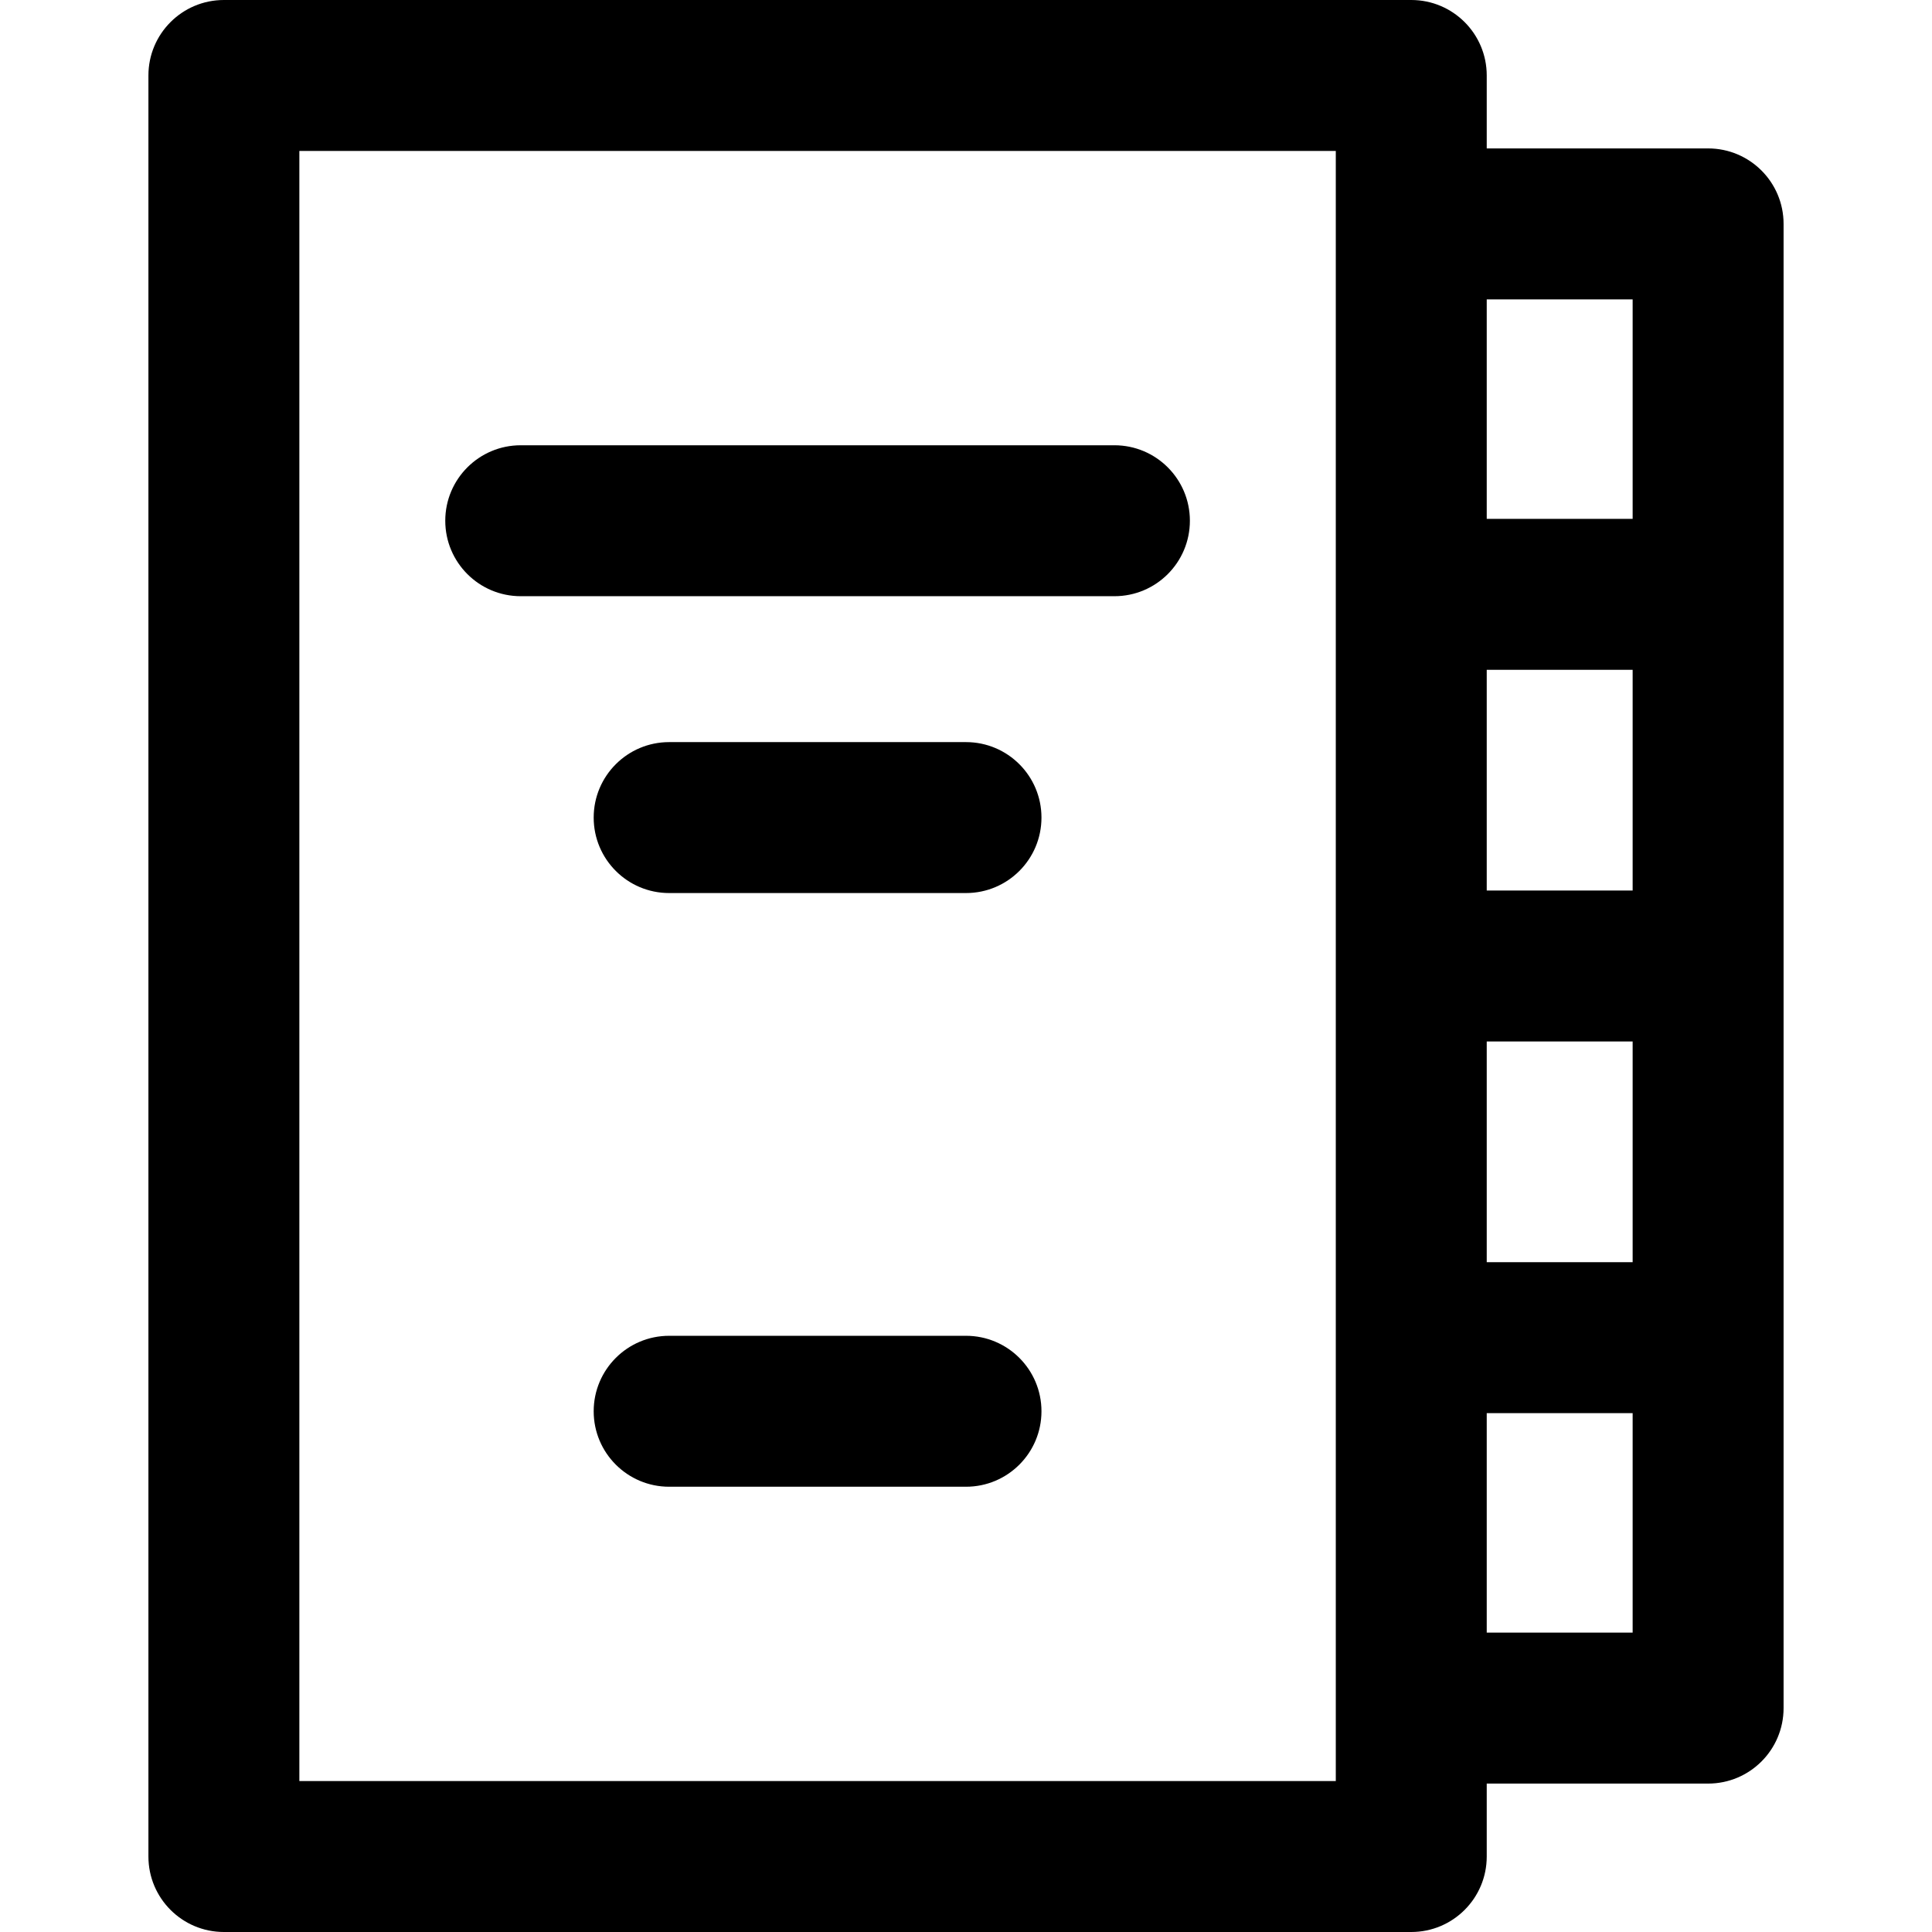 <svg height='15px' viewBox='0 0 512 512' width='15px'>
    <g>
        <path
                d='m452.667 39.333h-58.667v-19.333c0-11.046-8.954-20-20-20h-314.667c-11.046 0-20 8.954-20 20v472c0 11.046 8.954 20 20 20h314.667c11.046 0 20-8.954 20-20v-19.333h58.667c11.046 0 20-8.954 20-20v-393.334c0-11.046-8.954-20-20-20zm-58.667 138.171h38.667v58.496h-38.667zm0 98.496h38.667v58.496h-38.667zm38.667-196.667v58.171h-38.667v-58.171zm-78.667 392.667h-274.667v-432h274.667zm40-39.333v-58.171h38.667v58.171zm-78.667-294.667c0 11.046-8.954 20-20 20h-157.333c-11.046 0-20-8.954-20-20s8.954-20 20-20h157.333c11.046 0 20 8.954 20 20zm-39.333 78.667c0 11.046-8.954 20-20 20h-78.667c-11.046 0-20-8.954-20-20s8.954-20 20-20h78.667c11.046 0 20 8.954 20 20zm0 157.333c0 11.046-8.954 20-20 20h-78.667c-11.046 0-20-8.954-20-20s8.954-20 20-20h78.667c11.046 0 20 8.954 20 20z'/>
    </g>
</svg>
